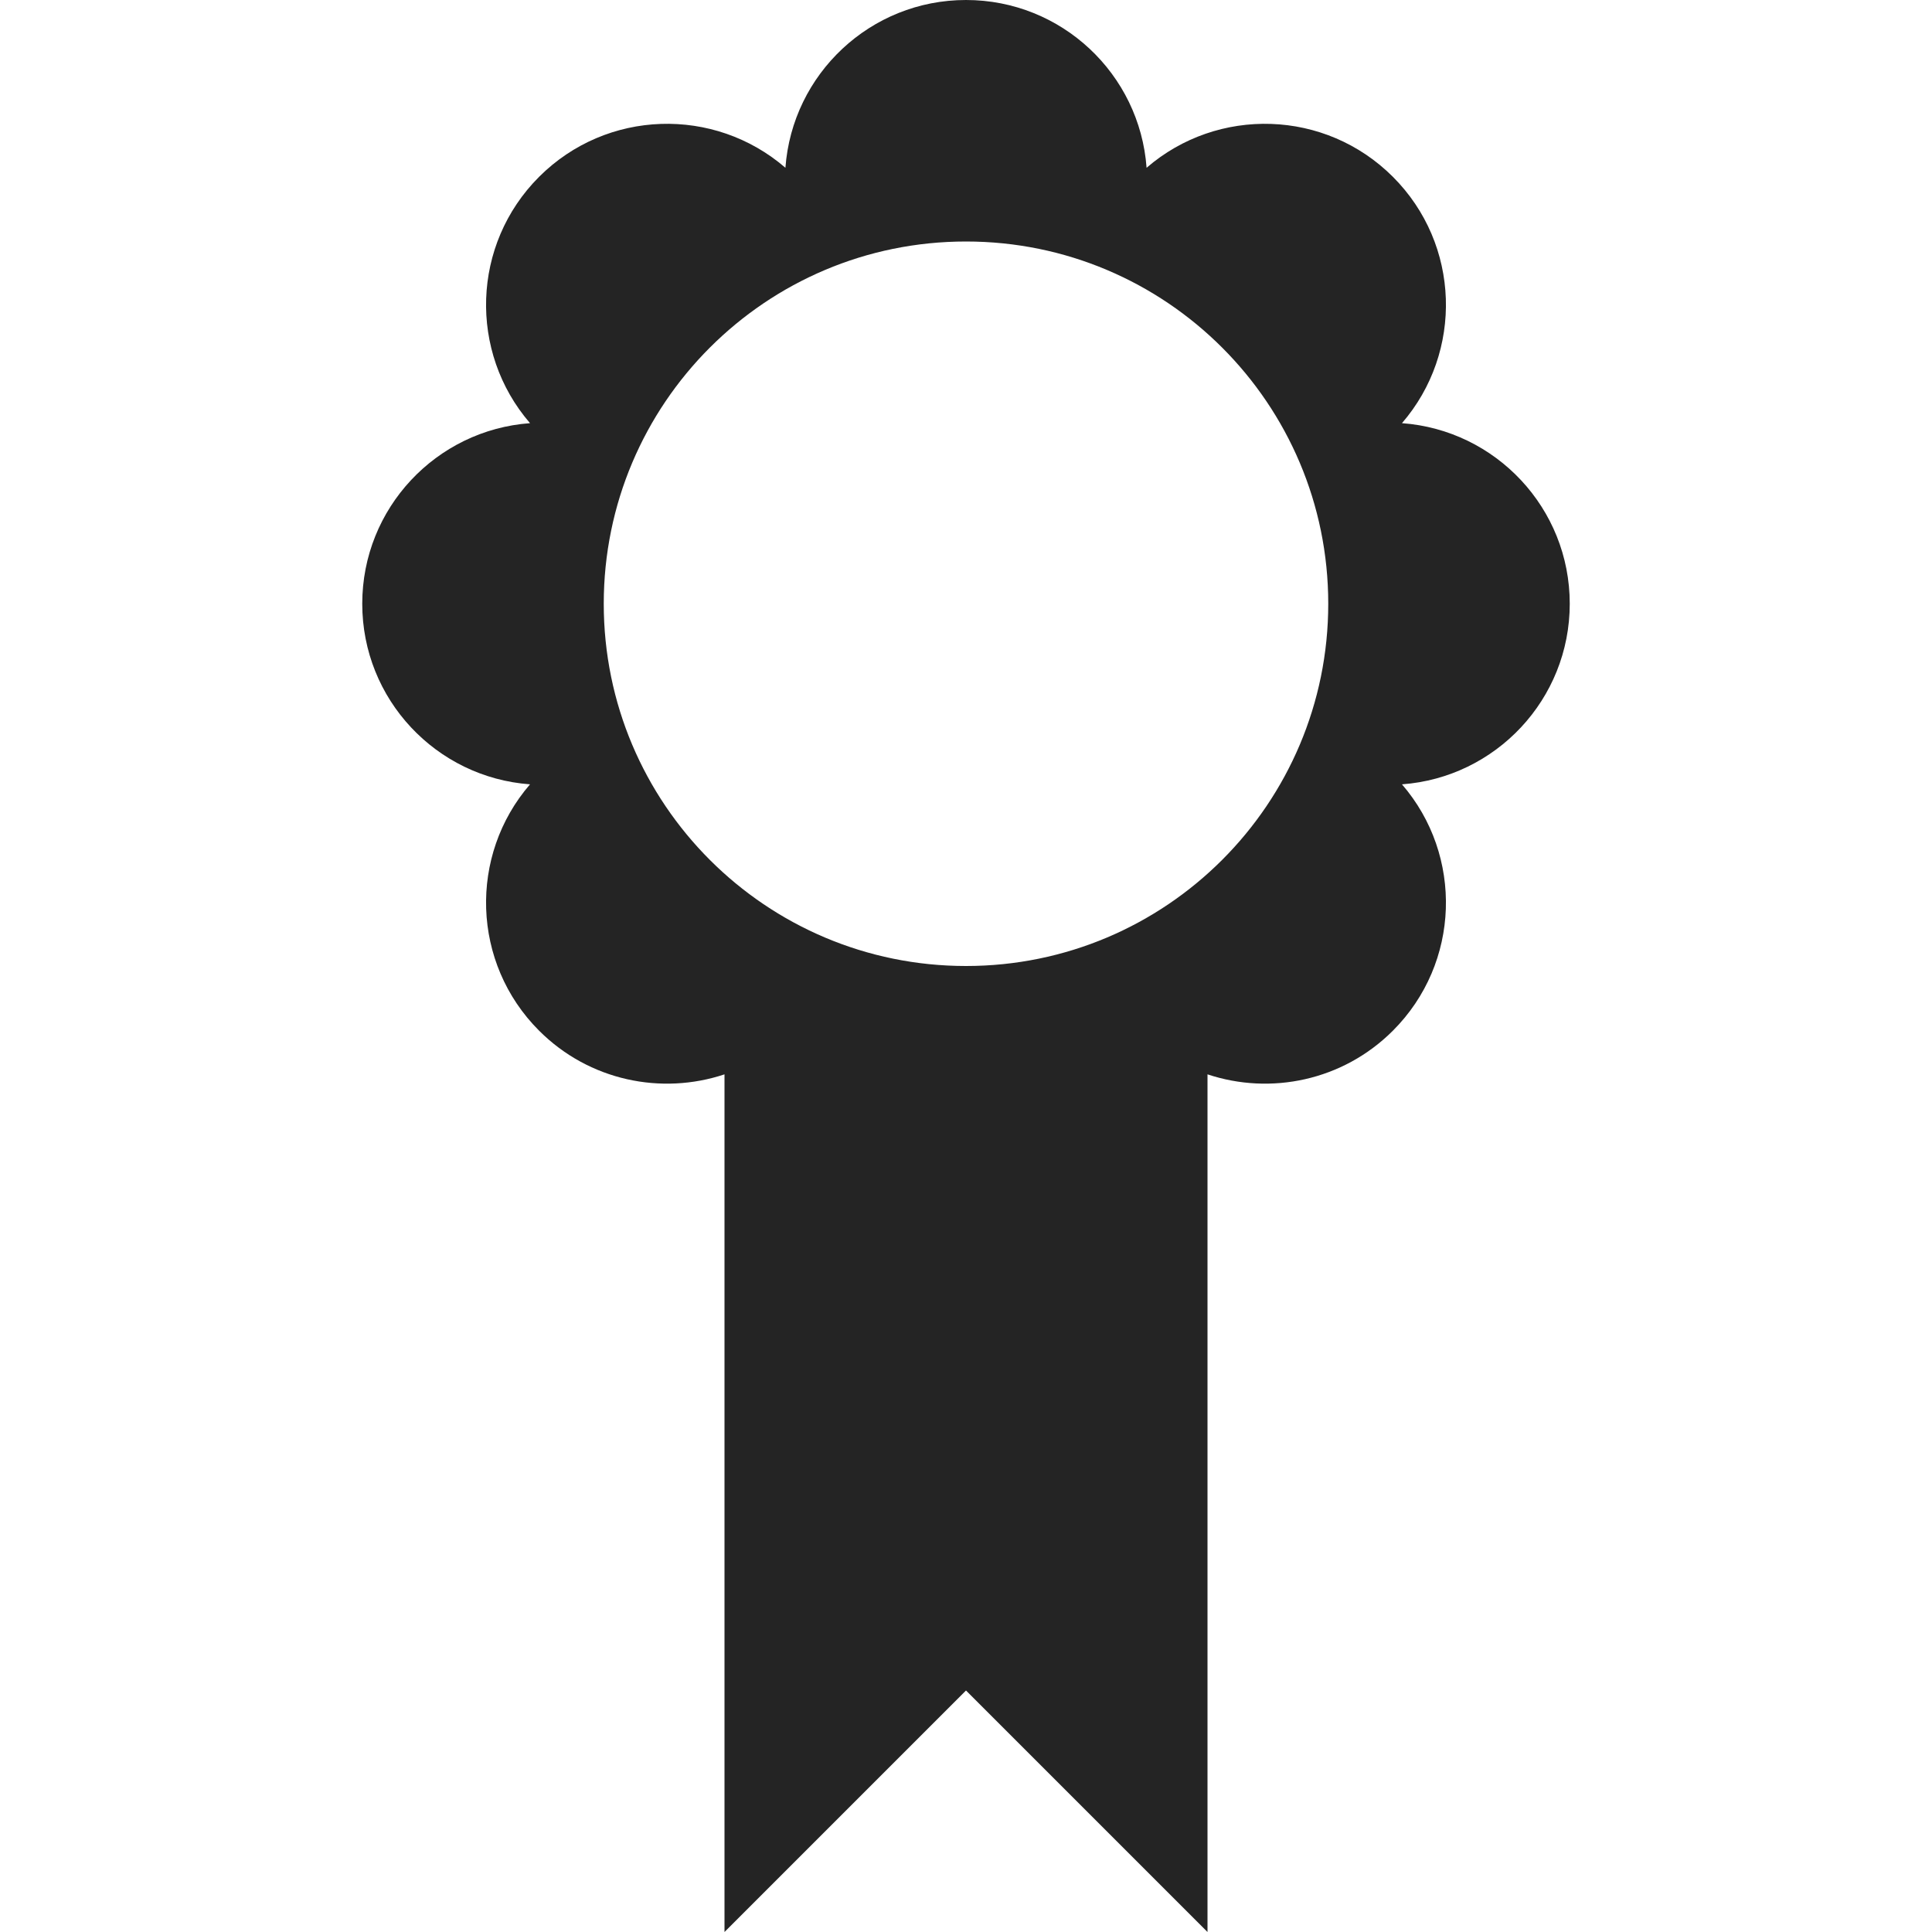 <?xml version="1.0" encoding="utf-8"?> <!-- Generator: IcoMoon.io --> <!DOCTYPE svg PUBLIC "-//W3C//DTD SVG 1.1//EN" "http://www.w3.org/Graphics/SVG/1.1/DTD/svg11.dtd"> <svg width="512" height="512" viewBox="0 0 512 512" xmlns="http://www.w3.org/2000/svg" xmlns:xlink="http://www.w3.org/1999/xlink" fill="#242424"><path d="M 416.00,160.00c0.00-25.319-19.607-46.045-44.465-47.856c 16.296-18.858, 15.506-47.377-2.398-65.281 c-17.903-17.903-46.423-18.694-65.28-2.399C 302.045,19.607, 281.32,0.00, 256.00,0.00s-46.044,19.607-47.856,44.464 c-18.857-16.295-47.377-15.504-65.281,2.399c-17.903,17.904-18.694,46.423-2.399,65.281C 115.608,113.956, 96.00,134.681, 96.00,160.00 s 19.607,46.044, 44.464,47.856c-16.295,18.857-15.504,47.377, 2.399,65.28c 13.294,13.294, 32.439,17.143, 49.137,11.577L 192.00,512.00 l 64.00-64.00l 64.00,64.00 L 320.00,284.714 c 16.698,5.565, 35.843,1.717, 49.137-11.577c 17.904-17.903, 18.694-46.422, 2.398-65.28C 396.393,206.045, 416.00,185.319, 416.00,160.00z M 256.00,256.00c-53.02,0.00-96.00-42.98-96.00-96.00s 42.98-96.00, 96.00-96.00s 96.00,42.98, 96.00,96.00S 309.02,256.00, 256.00,256.00z" ></path></svg>